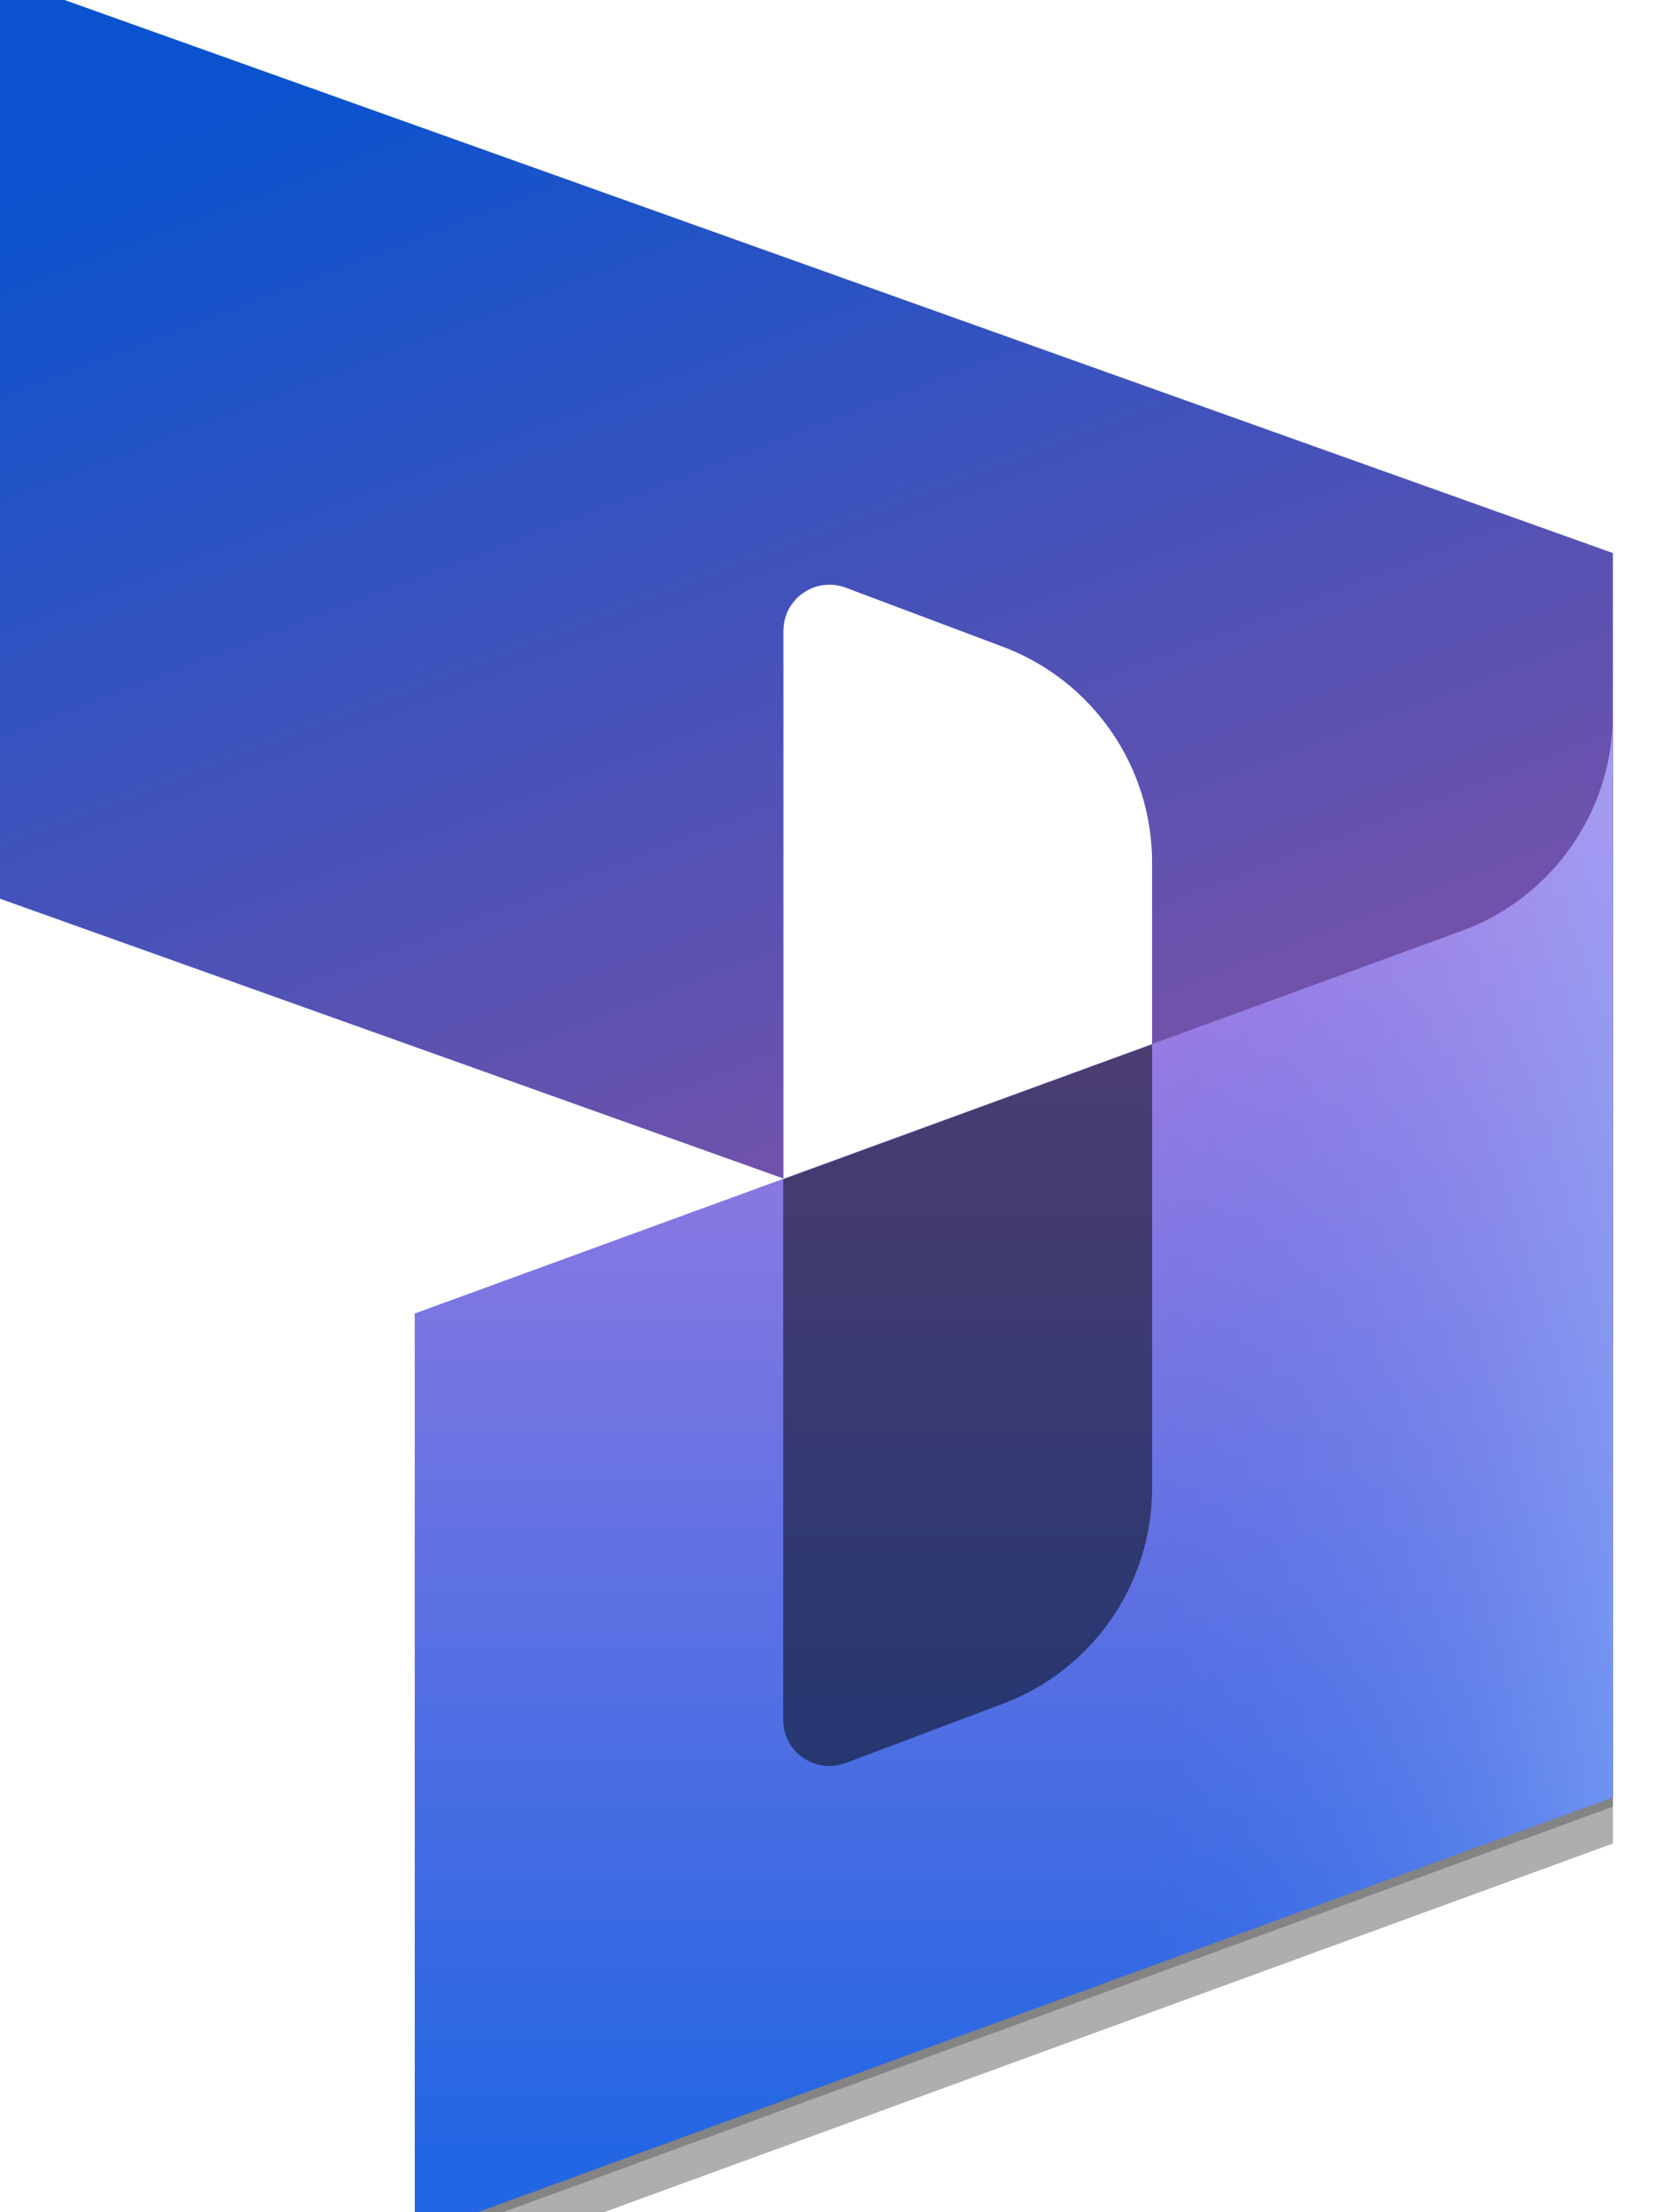 <svg width="30" height="40" viewBox="0 0 30 40" fill="none" xmlns="http://www.w3.org/2000/svg">
<path d="M0 -0.417L29.167 10V24.302C29.167 25.454 28.025 26.259 26.94 25.872L20.833 23.691V15.593C20.833 13.857 19.757 12.303 18.132 11.693L15.293 10.626C14.748 10.421 14.167 10.824 14.167 11.406V21.309L0 16.25V-0.417Z" fill="url(#paint0_linear_25102_150952)"/>
<g filter="url(#filter0_f_25102_150952)">
<path d="M29.167 13.083C29.167 14.833 28.073 16.399 26.43 17L7.5 23.917V40.583L29.167 32.667V13.083Z" fill="black" fill-opacity="0.24"/>
</g>
<g filter="url(#filter1_f_25102_150952)">
<path d="M29.167 13.75C29.167 15.499 28.073 17.066 26.43 17.666L7.5 24.583V41.25L29.167 33.333V13.75Z" fill="black" fill-opacity="0.32"/>
</g>
<path d="M29.167 12.916C29.167 14.666 28.073 16.233 26.43 16.833L7.5 23.75V40.416L29.167 32.5V12.916Z" fill="url(#paint1_linear_25102_150952)"/>
<path opacity="0.5" d="M29.167 12.916C29.167 14.666 28.073 16.233 26.43 16.833L7.5 23.75V40.416L29.167 32.5V12.916Z" fill="url(#paint2_linear_25102_150952)"/>
<path opacity="0.5" d="M20.834 18.883L14.163 21.323L14.163 31.098C14.163 31.68 14.745 32.083 15.29 31.878L18.135 30.807C19.759 30.196 20.834 28.642 20.834 26.907V18.883Z" fill="currentColor"/>
<defs>
<filter id="filter0_f_25102_150952" x="6.7" y="12.283" width="23.267" height="29.1" filterUnits="userSpaceOnUse" color-interpolation-filters="sRGB">
<feFlood flood-opacity="0" result="BackgroundImageFix"/>
<feBlend mode="normal" in="SourceGraphic" in2="BackgroundImageFix" result="shape"/>
<feGaussianBlur stdDeviation="0.4" result="effect1_foregroundBlur_25102_150952"/>
</filter>
<filter id="filter1_f_25102_150952" x="-0.5" y="5.75" width="37.667" height="43.5" filterUnits="userSpaceOnUse" color-interpolation-filters="sRGB">
<feFlood flood-opacity="0" result="BackgroundImageFix"/>
<feBlend mode="normal" in="SourceGraphic" in2="BackgroundImageFix" result="shape"/>
<feGaussianBlur stdDeviation="4" result="effect1_foregroundBlur_25102_150952"/>
</filter>
<linearGradient id="paint0_linear_25102_150952" x1="10.852" y1="-0.417" x2="18.608" y2="19.885" gradientUnits="userSpaceOnUse">
<stop stop-color="#0B53CE"/>
<stop offset="1" stop-color="#7252AA"/>
</linearGradient>
<linearGradient id="paint1_linear_25102_150952" x1="21.724" y1="38.955" x2="21.724" y2="14.756" gradientUnits="userSpaceOnUse">
<stop stop-color="#2266E3"/>
<stop offset="1" stop-color="#AE7FE2"/>
</linearGradient>
<linearGradient id="paint2_linear_25102_150952" x1="29.167" y1="23.661" x2="20.865" y2="23.661" gradientUnits="userSpaceOnUse">
<stop stop-color="#94B9FF"/>
<stop offset="0.288" stop-color="#94B9FF" stop-opacity="0.524"/>
<stop offset="1" stop-color="#538FFF" stop-opacity="0"/>
</linearGradient>
</defs>
</svg>
